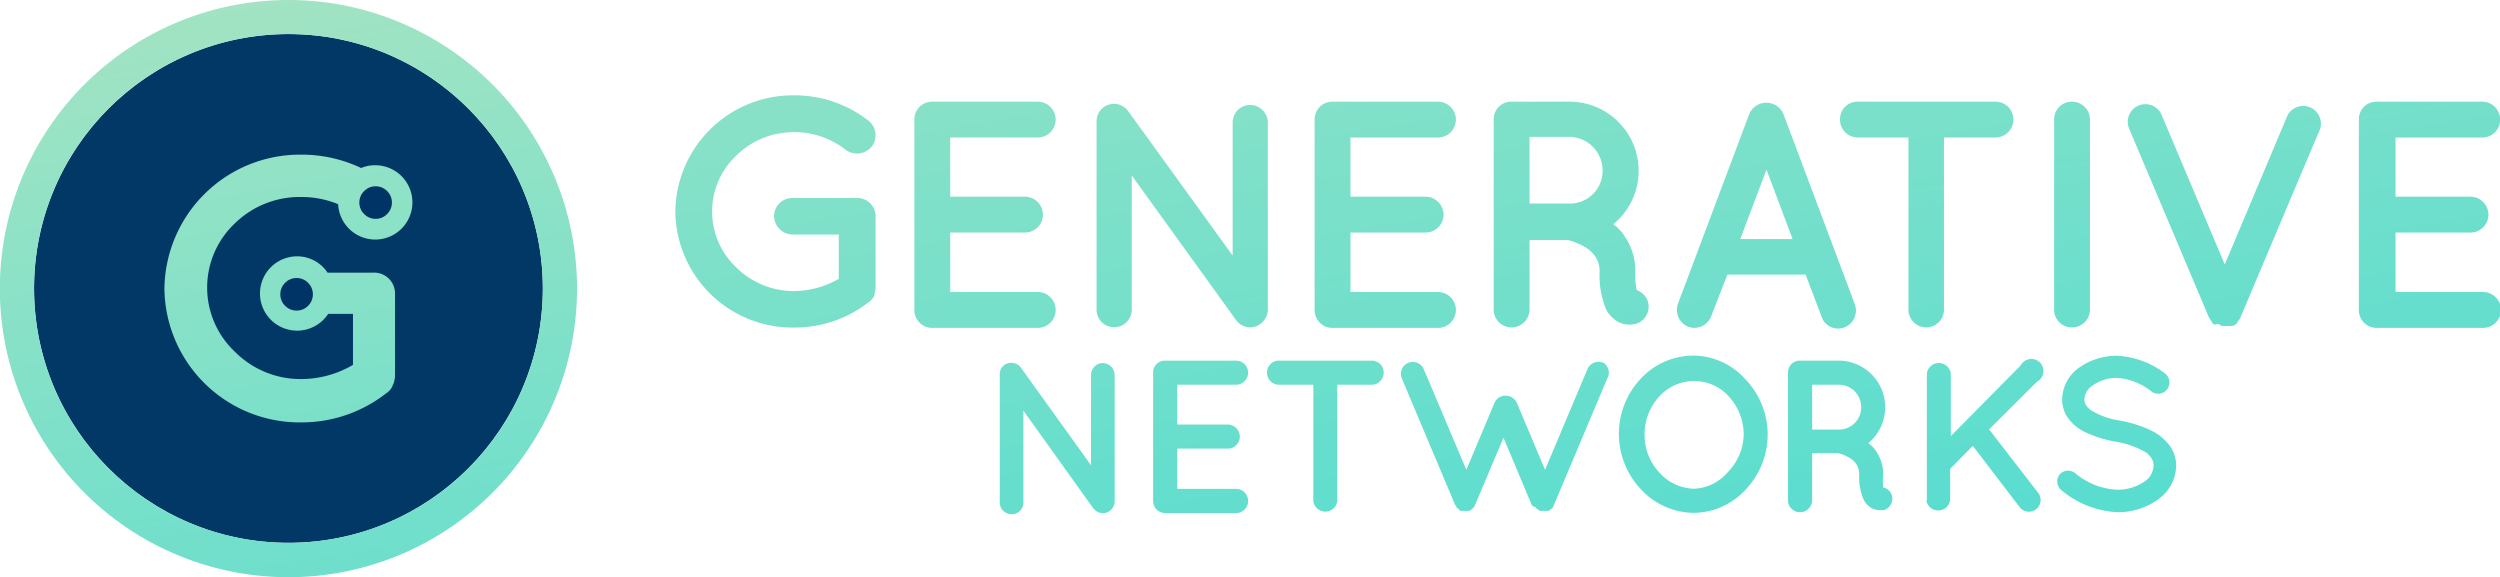 <svg id="Layer_1" data-name="Layer 1" xmlns="http://www.w3.org/2000/svg" xmlns:xlink="http://www.w3.org/1999/xlink" viewBox="0 0 153.41 35.41"><defs><style>.cls-1{fill:#013866;}.cls-2{fill:url(#Sfumatura_senza_nome_81);}.cls-3{fill:url(#Sfumatura_senza_nome_81-2);}.cls-4{fill:#036;}.cls-5{fill:url(#Sfumatura_senza_nome_81-3);}.cls-6{fill:url(#Sfumatura_senza_nome_81-4);}.cls-7{fill:url(#Sfumatura_senza_nome_81-5);}.cls-8{fill:url(#Sfumatura_senza_nome_81-6);}.cls-9{fill:url(#Sfumatura_senza_nome_81-7);}.cls-10{fill:url(#Sfumatura_senza_nome_81-8);}.cls-11{fill:url(#Sfumatura_senza_nome_81-9);}.cls-12{fill:url(#Sfumatura_senza_nome_81-10);}.cls-13{fill:url(#Sfumatura_senza_nome_81-11);}.cls-14{fill:url(#Sfumatura_senza_nome_81-12);}.cls-15{fill:url(#Sfumatura_senza_nome_81-13);}.cls-16{fill:url(#Sfumatura_senza_nome_81-14);}.cls-17{fill:url(#Sfumatura_senza_nome_81-15);}.cls-18{fill:url(#Sfumatura_senza_nome_81-16);}.cls-19{fill:url(#Sfumatura_senza_nome_81-17);}.cls-20{fill:url(#Sfumatura_senza_nome_81-18);}.cls-21{fill:url(#Sfumatura_senza_nome_81-19);}.cls-22{fill:url(#Sfumatura_senza_nome_81-20);}</style><linearGradient id="Sfumatura_senza_nome_81" x1="9.68" y1="-33.8" x2="33.17" y2="109.98" gradientUnits="userSpaceOnUse"><stop offset="0" stop-color="#d3e8ba"/><stop offset="1" stop-color="#00d5df"/></linearGradient><linearGradient id="Sfumatura_senza_nome_81-2" x1="9.3" y1="-33.74" x2="32.79" y2="110.04" xlink:href="#Sfumatura_senza_nome_81"/><linearGradient id="Sfumatura_senza_nome_81-3" x1="50.41" y1="-61.77" x2="79.36" y2="115.47" xlink:href="#Sfumatura_senza_nome_81"/><linearGradient id="Sfumatura_senza_nome_81-4" x1="58.97" y1="-63.17" x2="87.93" y2="114.07" xlink:href="#Sfumatura_senza_nome_81"/><linearGradient id="Sfumatura_senza_nome_81-5" x1="67.06" y1="-64.49" x2="96.01" y2="112.75" xlink:href="#Sfumatura_senza_nome_81"/><linearGradient id="Sfumatura_senza_nome_81-6" x1="77.68" y1="-66.22" x2="106.64" y2="111.01" xlink:href="#Sfumatura_senza_nome_81"/><linearGradient id="Sfumatura_senza_nome_81-7" x1="88.45" y1="-67.98" x2="117.4" y2="109.25" xlink:href="#Sfumatura_senza_nome_81"/><linearGradient id="Sfumatura_senza_nome_81-8" x1="96.84" y1="-69.35" x2="125.79" y2="107.88" xlink:href="#Sfumatura_senza_nome_81"/><linearGradient id="Sfumatura_senza_nome_81-9" x1="105.81" y1="-70.82" x2="134.76" y2="106.42" xlink:href="#Sfumatura_senza_nome_81"/><linearGradient id="Sfumatura_senza_nome_81-10" x1="113.53" y1="-72.08" x2="142.48" y2="105.15" xlink:href="#Sfumatura_senza_nome_81"/><linearGradient id="Sfumatura_senza_nome_81-11" x1="36.6" y1="-56.32" x2="65.55" y2="120.91" xlink:href="#Sfumatura_senza_nome_81"/><linearGradient id="Sfumatura_senza_nome_81-12" x1="48.76" y1="-58.31" x2="77.72" y2="118.93" xlink:href="#Sfumatura_senza_nome_81"/><linearGradient id="Sfumatura_senza_nome_81-13" x1="60.54" y1="-60.23" x2="89.49" y2="117" xlink:href="#Sfumatura_senza_nome_81"/><linearGradient id="Sfumatura_senza_nome_81-14" x1="72.69" y1="-62.21" x2="101.64" y2="115.02" xlink:href="#Sfumatura_senza_nome_81"/><linearGradient id="Sfumatura_senza_nome_81-15" x1="83.26" y1="-63.94" x2="112.21" y2="113.29" xlink:href="#Sfumatura_senza_nome_81"/><linearGradient id="Sfumatura_senza_nome_81-16" x1="94.53" y1="-65.78" x2="123.49" y2="111.45" xlink:href="#Sfumatura_senza_nome_81"/><linearGradient id="Sfumatura_senza_nome_81-17" x1="105.96" y1="-67.65" x2="134.91" y2="109.58" xlink:href="#Sfumatura_senza_nome_81"/><linearGradient id="Sfumatura_senza_nome_81-18" x1="113.74" y1="-68.92" x2="142.69" y2="108.31" xlink:href="#Sfumatura_senza_nome_81"/><linearGradient id="Sfumatura_senza_nome_81-19" x1="123.77" y1="-70.56" x2="152.73" y2="106.67" xlink:href="#Sfumatura_senza_nome_81"/><linearGradient id="Sfumatura_senza_nome_81-20" x1="135.09" y1="-72.41" x2="164.05" y2="104.82" xlink:href="#Sfumatura_senza_nome_81"/></defs><title>logo</title><circle class="cls-1" cx="17.7" cy="17.7" r="15.61"/><path class="cls-2" d="M18.53,12.09a5.82,5.82,0,0,1,2.22.44A2.28,2.28,0,1,0,23,10.14a2.14,2.14,0,0,0-.84.17,8.48,8.48,0,0,0-3.65-.82,8.32,8.32,0,0,0-8.42,8.24,8.3,8.3,0,0,0,8.42,8.19,8.41,8.41,0,0,0,5.18-1.78,1,1,0,0,0,.43-.55v0a1,1,0,0,0,.05-.11,2.26,2.26,0,0,0,.07-.39V18a1.28,1.28,0,0,0-1.33-1.27H20.1a2.24,2.24,0,0,0-1.85-1,2.28,2.28,0,1,0,1.89,3.53h1.52v3.13a6.28,6.28,0,0,1-3.13.87,5.68,5.68,0,0,1-4.11-1.67,5.41,5.41,0,0,1,0-7.89A5.68,5.68,0,0,1,18.53,12.09Z"/><path class="cls-3" d="M17.7,0A17.71,17.71,0,1,0,35.41,17.7,17.71,17.71,0,0,0,17.7,0Zm0,33.31A15.61,15.61,0,1,1,33.31,17.7,15.6,15.6,0,0,1,17.7,33.31Z"/><circle class="cls-4" cx="18.2" cy="18.06" r="1"/><circle class="cls-4" cx="23.05" cy="12.43" r="1"/><path class="cls-5" d="M62.8,30.74a.73.73,0,1,1-1.45,0V23h0a.69.69,0,0,1,.29-.61.74.74,0,0,1,1,.16l4.31,6V23a.73.73,0,0,1,.72-.72.74.74,0,0,1,.73.72v7.76a.73.73,0,0,1-.73.73.72.72,0,0,1-.55-.27.27.27,0,0,1-.07-.08L62.8,25.2Z"/><path class="cls-6" d="M70.76,30.74V22.86a.72.72,0,0,1,.73-.73h4.36a.74.74,0,0,1,.74.73.75.75,0,0,1-.74.75H72.24v2.44h3.11a.75.75,0,0,1,.73.74.74.74,0,0,1-.73.74H72.24V30h3.61a.74.74,0,1,1,0,1.48H71.49A.73.73,0,0,1,70.76,30.74Z"/><path class="cls-7" d="M84.18,23.61H82.06v7.13a.74.74,0,0,1-1.47,0V23.61H78.48a.74.74,0,0,1-.73-.75.72.72,0,0,1,.73-.73h5.7a.73.73,0,0,1,.73.73A.75.75,0,0,1,84.18,23.61Z"/><path class="cls-8" d="M98.62,23.24,95.35,31a.45.45,0,0,1-.06.12h0s0,.05-.06.08,0,0,0,0l-.09.07h0a1.25,1.25,0,0,1-.12.08h0l-.11,0h-.32l-.09,0h0a.62.62,0,0,1-.12-.08h0a.46.46,0,0,0-.1-.07l0,0-.06-.08h0A.45.45,0,0,1,94,31l-1.74-4.14L90.51,31l-.06.12h0l-.08.08s0,0,0,0a.18.18,0,0,0-.08.07h0l-.11.08h0a.16.16,0,0,0-.11,0h-.33l-.1,0h0l-.12-.08h0s0-.06-.09-.07l0,0-.06-.08h0s0-.08-.07-.12l-3.28-7.78a.73.73,0,0,1,1.35-.56l2.61,6.17,1.72-4.09a.73.73,0,0,1,.7-.46.75.75,0,0,1,.69.46l1.72,4.09,2.6-6.17a.74.74,0,0,1,1-.39A.72.72,0,0,1,98.62,23.24Z"/><path class="cls-9" d="M107.12,23.29a4.89,4.89,0,0,1,0,6.75,4.35,4.35,0,0,1-3.19,1.43A4.47,4.47,0,0,1,100.67,30a4.95,4.95,0,0,1,0-6.75,4.43,4.43,0,0,1,3.26-1.43A4.31,4.31,0,0,1,107.12,23.29ZM107,26.67a3.46,3.46,0,0,0-.91-2.34,2.87,2.87,0,0,0-2.11-.95,2.91,2.91,0,0,0-2.16.95,3.4,3.4,0,0,0-.9,2.34,3.35,3.35,0,0,0,.9,2.32,2.92,2.92,0,0,0,2.16,1A2.88,2.88,0,0,0,106,29,3.41,3.41,0,0,0,107,26.67Z"/><path class="cls-10" d="M116.08,30.36a.74.74,0,0,1-.47.94,1.32,1.32,0,0,1-.29,0h0a1,1,0,0,1-.52-.15,1.3,1.3,0,0,1-.43-.47,3.5,3.5,0,0,1-.28-1.6,1.1,1.1,0,0,0-.16-.57,1.25,1.25,0,0,0-.4-.39,2.55,2.55,0,0,0-.75-.32H111.2v2.9a.74.74,0,0,1-.75.73.73.73,0,0,1-.73-.73V22.86a.72.72,0,0,1,.73-.73h2.39a2.86,2.86,0,0,1,1.81,5.06,1.83,1.83,0,0,1,.47.49,2.51,2.51,0,0,1,.44,1.44,4.17,4.17,0,0,0,0,.79A.73.73,0,0,1,116.08,30.36ZM114.21,25a1.37,1.37,0,0,0-1.37-1.39H111.2v2.75h1.64A1.36,1.36,0,0,0,114.21,25Z"/><path class="cls-11" d="M118.24,30.74V22.93a.74.74,0,0,1,1.47,0v3.83L124,22.42a.74.74,0,1,1,1,1l-2.94,2.93,3,3.88a.71.71,0,0,1-.1,1,.7.7,0,0,1-.47.17.71.71,0,0,1-.55-.27l-2.88-3.77-1.39,1.41v1.9a.74.74,0,0,1-1.47,0Z"/><path class="cls-12" d="M126.36,29.15a.69.69,0,0,1,1-.1,4.28,4.28,0,0,0,2.55,1,2.9,2.9,0,0,0,1.67-.49,1.21,1.21,0,0,0,.57-1,.75.75,0,0,0-.12-.43,1.26,1.26,0,0,0-.4-.4,5.43,5.43,0,0,0-1.82-.63h0a7.21,7.21,0,0,1-1.72-.52,2.81,2.81,0,0,1-1.24-1,2,2,0,0,1-.31-1.09,2.45,2.45,0,0,1,1.07-1.95,4,4,0,0,1,2.31-.71,5.27,5.27,0,0,1,2.91,1.07.69.69,0,0,1,.18.95.68.68,0,0,1-.95.2,3.82,3.82,0,0,0-2.14-.86,2.55,2.55,0,0,0-1.5.46,1.06,1.06,0,0,0-.51.84.62.62,0,0,0,.1.37,1.09,1.09,0,0,0,.36.35,4.76,4.76,0,0,0,1.67.59h0a7.36,7.36,0,0,1,1.84.56,3.1,3.1,0,0,1,1.34,1.1,2.17,2.17,0,0,1,.32,1.14,2.59,2.59,0,0,1-1.15,2.07,4.17,4.17,0,0,1-2.47.76,5.78,5.78,0,0,1-3.41-1.34A.7.7,0,0,1,126.36,29.15Z"/><path class="cls-13" d="M41.44,13a7.22,7.22,0,0,1,7.31-7.15,7.32,7.32,0,0,1,4.52,1.54A1.14,1.14,0,0,1,53.49,9a1.17,1.17,0,0,1-1.61.18,5.1,5.1,0,0,0-3.13-1.07,5,5,0,0,0-3.57,1.44,4.71,4.71,0,0,0,0,6.86,5,5,0,0,0,3.57,1.45,5.54,5.54,0,0,0,2.72-.75V14.39H48.63a1.15,1.15,0,0,1-1.13-1.13,1.12,1.12,0,0,1,1.13-1.11h3.95a1.12,1.12,0,0,1,1.15,1.11v4.38a1.72,1.72,0,0,1-.06.34s0,.06,0,.1v0a.93.93,0,0,1-.38.47,7.32,7.32,0,0,1-4.5,1.55A7.2,7.2,0,0,1,41.44,13Z"/><path class="cls-14" d="M56.11,19V7.33A1.08,1.08,0,0,1,57.2,6.24h6.48a1.1,1.1,0,0,1,0,2.2H58.31v3.63h4.62A1.11,1.11,0,0,1,64,13.16a1.1,1.1,0,0,1-1.09,1.11H58.31v3.65h5.37a1.1,1.1,0,0,1,0,2.2H57.26s0,0,0,0l0,0A1.09,1.09,0,0,1,56.11,19Z"/><path class="cls-15" d="M69.45,19a1.08,1.08,0,1,1-2.16,0V7.49a1.07,1.07,0,0,1,1.94-.67l6.41,8.86V7.51a1.08,1.08,0,0,1,1.07-1.07A1.1,1.1,0,0,1,77.8,7.51V19a1.11,1.11,0,0,1-1.09,1.09,1.08,1.08,0,0,1-.82-.4.94.94,0,0,1-.09-.12l-6.35-8.8Z"/><path class="cls-16" d="M80.67,19V7.33a1.08,1.08,0,0,1,1.09-1.09h6.48a1.1,1.1,0,0,1,0,2.2H82.87v3.63h4.62a1.11,1.11,0,0,1,1.09,1.09,1.1,1.1,0,0,1-1.09,1.11H82.87v3.65h5.37a1.1,1.1,0,0,1,0,2.2H81.82s0,0,0,0l0,0A1.09,1.09,0,0,1,80.67,19Z"/><path class="cls-17" d="M101.11,18.47a1.1,1.1,0,0,1-.69,1.39,1.76,1.76,0,0,1-.44.06h0a1.42,1.42,0,0,1-.77-.22,1.93,1.93,0,0,1-.64-.69,5.47,5.47,0,0,1-.41-2.38,1.65,1.65,0,0,0-.24-.85,1.92,1.92,0,0,0-.59-.58,4.09,4.09,0,0,0-1.11-.47H93.86V19a1.11,1.11,0,0,1-1.11,1.09A1.09,1.09,0,0,1,91.66,19V7.33a1.07,1.07,0,0,1,1.09-1.09h3.54A4.24,4.24,0,0,1,99,13.76a2.68,2.68,0,0,1,.69.73,3.72,3.72,0,0,1,.66,2.14,5,5,0,0,0,.08,1.17A1.09,1.09,0,0,1,101.11,18.47Zm-2.77-8a2.06,2.06,0,0,0-2-2.07H93.86v4.09h2.43A2,2,0,0,0,98.34,10.51Z"/><path class="cls-18" d="M110.8,16.85H106l-1,2.57a1.12,1.12,0,0,1-1,.7,1.16,1.16,0,0,1-.38-.06,1.12,1.12,0,0,1-.65-1.43L107.34,7a1.14,1.14,0,0,1,2.1,0l4.38,11.67a1.12,1.12,0,0,1-.66,1.43,1,1,0,0,1-.37.06,1.05,1.05,0,0,1-1-.7ZM110,14.67l-1.6-4.26-1.61,4.26Z"/><path class="cls-19" d="M122.44,8.44h-3.15V19a1.09,1.09,0,1,1-2.18,0V8.44H114a1.1,1.1,0,0,1-1.09-1.11A1.07,1.07,0,0,1,114,6.24h8.46a1.09,1.09,0,0,1,1.09,1.09A1.11,1.11,0,0,1,122.44,8.44Z"/><path class="cls-20" d="M126.05,7.33a1.08,1.08,0,0,1,1.09-1.09,1.1,1.1,0,0,1,1.11,1.09V19a1.1,1.1,0,0,1-1.11,1.09A1.08,1.08,0,0,1,126.05,19Z"/><path class="cls-21" d="M135.88,19.92a.85.85,0,0,0-.14-.1s0,0,0-.06a.94.94,0,0,1-.09-.12,0,0,0,0,1,0,0,.7.7,0,0,0-.1-.16L130.65,7.89a1.08,1.08,0,0,1,2-.83l3.87,9.17,3.86-9.17a1.09,1.09,0,0,1,2,.83l-4.89,11.57a.6.6,0,0,1-.08.16s0,0,0,0-.08.08-.1.12l0,.06-.12.1,0,0a1.12,1.12,0,0,1-.16.1l0,0a.42.42,0,0,0-.15,0h0a.75.75,0,0,1-.2,0,.68.68,0,0,1-.2,0h0a.47.47,0,0,0-.16,0,0,0,0,0,0,0,0h0l-.18-.12Z"/><path class="cls-22" d="M144.75,19V7.33a1.07,1.07,0,0,1,1.09-1.09h6.48a1.1,1.1,0,0,1,0,2.2H147v3.63h4.61a1.11,1.11,0,0,1,1.09,1.09,1.1,1.1,0,0,1-1.09,1.11H147v3.65h5.37a1.1,1.1,0,0,1,0,2.2H145.9s0,0,0,0l0,0A1.09,1.09,0,0,1,144.75,19Z"/></svg>